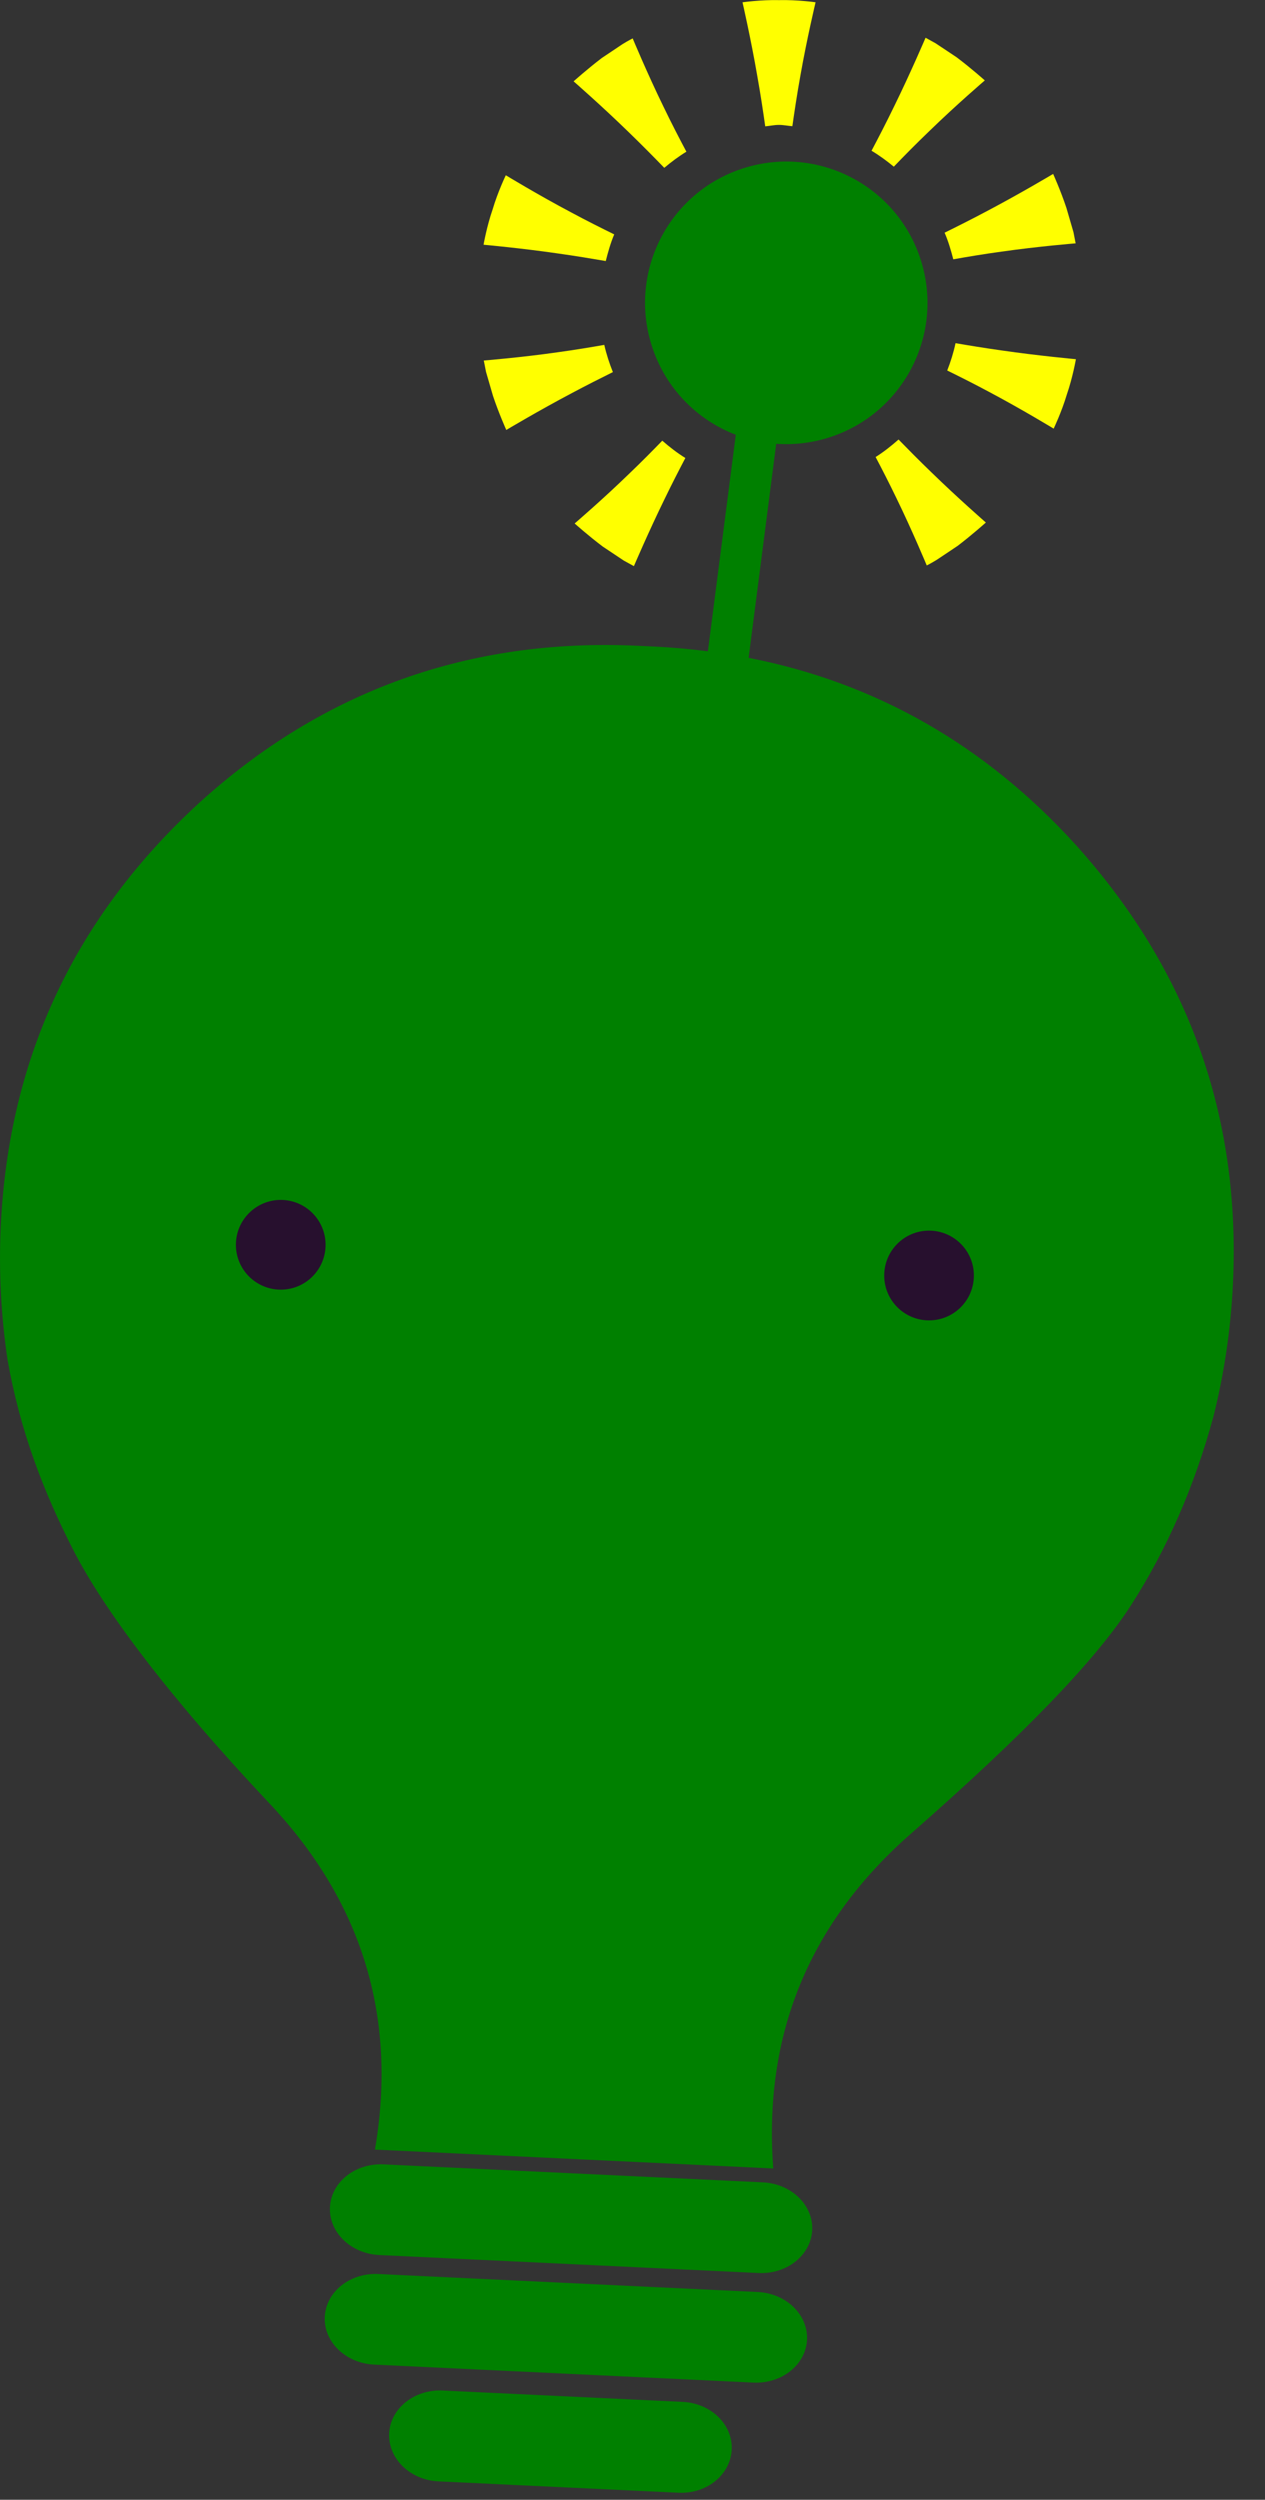 <?xml version="1.0" encoding="UTF-8" standalone="no"?>
<!DOCTYPE svg PUBLIC "-//W3C//DTD SVG 1.1//EN" "http://www.w3.org/Graphics/SVG/1.1/DTD/svg11.dtd">
<svg width="100%" height="100%" viewBox="0 0 40 79" version="1.1" xmlns="http://www.w3.org/2000/svg" xmlns:xlink="http://www.w3.org/1999/xlink" xml:space="preserve" xmlns:serif="http://www.serif.com/" style="fill-rule:evenodd;clip-rule:evenodd;stroke-linejoin:round;stroke-miterlimit:2;">
    <rect x="0" y="0" width="40" height="79" fill="#333333" stroke="none"/>
    <g transform="matrix(1,0,0,1,-53.493,-137.588)">
        <g id="g20" transform="matrix(0.739,-1.78731e-32,-1.78731e-32,-0.739,74.517,153.34)">
            <path id="path22" d="M0,0C-0.7,-1.428 -1.326,-2.896 -1.326,-2.896C-1.326,-2.896 -1.497,-2.802 -1.755,-2.66C-1.998,-2.498 -2.325,-2.281 -2.651,-2.064C-3.277,-1.594 -3.861,-1.071 -3.861,-1.071C-3.861,-1.071 -2.653,-0.037 -1.502,1.082C-0.992,1.569 -0.506,2.063 -0.111,2.47C0.199,2.199 0.523,1.947 0.876,1.729C0.614,1.23 0.3,0.622 0,0" style="fill:rgb(255,255,0);fill-rule:nonzero;"/>
        </g>
        <g id="g24" transform="matrix(0.739,-1.78731e-32,-1.78731e-32,-0.739,82.932,152.503)">
            <path id="path26" d="M0,0C1.149,-1.119 2.347,-2.163 2.347,-2.163C2.347,-2.163 1.762,-2.687 1.139,-3.162C0.814,-3.38 0.487,-3.597 0.243,-3.76C-0.007,-3.913 -0.182,-3.999 -0.182,-3.999C-0.182,-3.999 -0.795,-2.522 -1.492,-1.095C-1.793,-0.471 -2.107,0.14 -2.37,0.638C-2.02,0.859 -1.698,1.114 -1.389,1.387C-0.994,0.982 -0.507,0.488 0,0" style="fill:rgb(255,255,0);fill-rule:nonzero;"/>
        </g>
        <g id="g28" transform="matrix(0.739,-1.78731e-32,-1.78731e-32,-0.739,85.171,148.664)">
            <path id="path30" d="M0,0C1.576,-0.229 3.17,-0.373 3.17,-0.373C3.17,-0.373 3.037,-1.146 2.781,-1.886C2.558,-2.636 2.218,-3.343 2.218,-3.343C2.218,-3.343 0.847,-2.508 -0.565,-1.761C-1.194,-1.424 -1.825,-1.107 -2.336,-0.857C-2.188,-0.479 -2.066,-0.09 -1.98,0.312C-1.417,0.215 -0.714,0.1 0,0" style="fill:rgb(255,255,0);fill-rule:nonzero;"/>
        </g>
        <g id="g32" transform="matrix(0.739,-1.78731e-32,-1.78731e-32,-0.739,84.732,144.243)">
            <path id="path34" d="M0,0C1.413,0.745 2.79,1.568 2.79,1.568C2.79,1.568 3.112,0.855 3.358,0.114C3.468,-0.261 3.578,-0.638 3.659,-0.92C3.716,-1.209 3.753,-1.401 3.753,-1.401C3.753,-1.401 2.158,-1.53 0.584,-1.755C-0.162,-1.856 -0.903,-1.981 -1.482,-2.084C-1.584,-1.694 -1.696,-1.309 -1.854,-0.946C-1.33,-0.688 -0.664,-0.354 0,0" style="fill:rgb(255,255,0);fill-rule:nonzero;"/>
        </g>
        <g id="g36" transform="matrix(0.739,-1.78731e-32,-1.78731e-32,-0.739,81.78,140.921)">
            <path id="path38" d="M0,0C0.7,1.428 1.326,2.896 1.326,2.896C1.326,2.896 1.497,2.802 1.754,2.66C1.998,2.498 2.324,2.281 2.65,2.064C3.276,1.594 3.861,1.071 3.861,1.071C3.861,1.071 2.653,0.037 1.501,-1.082C0.931,-1.628 0.38,-2.188 -0.033,-2.618C-0.335,-2.369 -0.647,-2.139 -0.986,-1.937C-0.706,-1.41 -0.343,-0.709 0,0" style="fill:rgb(255,255,0);fill-rule:nonzero;"/>
        </g>
        <g id="g40" transform="matrix(0.739,-1.78731e-32,-1.78731e-32,-0.739,77.69,141.581)">
            <path id="path42" d="M0,0C-0.083,0.593 -0.201,1.382 -0.343,2.171C-0.613,3.742 -0.972,5.305 -0.972,5.305C-0.972,5.305 -0.191,5.416 0.593,5.398C1.378,5.416 2.154,5.306 2.154,5.306C2.154,5.306 1.782,3.746 1.506,2.178C1.363,1.388 1.245,0.598 1.161,0.006C0.966,0.021 0.778,0.063 0.579,0.062C0.38,0.061 0.194,0.017 0,0" style="fill:rgb(255,255,0);fill-rule:nonzero;"/>
        </g>
        <g id="g44" transform="matrix(0.739,-1.78731e-32,-1.78731e-32,-0.739,73.365,141.757)">
            <path id="path46" d="M0,0C-1.149,1.118 -2.347,2.163 -2.347,2.163C-2.347,2.163 -1.762,2.687 -1.139,3.162C-0.814,3.379 -0.488,3.597 -0.244,3.76C0.007,3.913 0.181,3.999 0.181,3.999C0.181,3.999 0.795,2.522 1.491,1.096C1.834,0.382 2.198,-0.319 2.479,-0.846C2.143,-1.051 1.832,-1.284 1.533,-1.536C1.119,-1.108 0.567,-0.549 0,0" style="fill:rgb(255,255,0);fill-rule:nonzero;"/>
        </g>
        <g id="g48" transform="matrix(0.739,-1.78731e-32,-1.78731e-32,-0.739,71.126,145.597)">
            <path id="path50" d="M0,0C-1.576,0.229 -3.17,0.372 -3.17,0.372C-3.17,0.372 -3.037,1.146 -2.781,1.885C-2.559,2.636 -2.218,3.343 -2.218,3.343C-2.218,3.343 -0.847,2.508 0.565,1.762C1.229,1.404 1.896,1.071 2.421,0.814C2.266,0.45 2.157,0.063 2.059,-0.326C1.482,-0.227 0.747,-0.104 0,0" style="fill:rgb(255,255,0);fill-rule:nonzero;"/>
        </g>
        <g id="g52" transform="matrix(0.739,-1.78731e-32,-1.78731e-32,-0.739,71.133,148.72)">
            <path id="path54" d="M0,0C0.713,0.098 1.42,0.215 1.986,0.315C2.077,-0.087 2.204,-0.475 2.354,-0.849C1.843,-1.102 1.214,-1.419 0.583,-1.756C-0.829,-2.501 -2.207,-3.324 -2.207,-3.324C-2.207,-3.324 -2.528,-2.61 -2.775,-1.869C-2.885,-1.493 -2.994,-1.117 -3.075,-0.836C-3.132,-0.547 -3.169,-0.354 -3.169,-0.354C-3.169,-0.354 -1.574,-0.226 0,0" style="fill:rgb(255,255,0);fill-rule:nonzero;"/>
        </g>
        <g id="g72" transform="matrix(0.739,-1.78731e-32,-1.78731e-32,-0.739,65.623,205.989)">
            <path id="path74" d="M0,0L16.229,-0.769C17.443,-0.825 18.389,-1.739 18.339,-2.81C18.287,-3.882 17.259,-4.703 16.046,-4.646L-0.184,-3.877C-1.403,-3.819 -2.347,-2.905 -2.296,-1.831C-2.244,-0.761 -1.22,0.058 0,0" style="fill:rgb(0,128,0);fill-rule:nonzero;"/>
        </g>
        <g id="g76" transform="matrix(0.739,-1.78731e-32,-1.78731e-32,-0.739,65.459,209.454)">
            <path id="path78" d="M0,0L16.229,-0.769C17.443,-0.826 18.389,-1.737 18.339,-2.812C18.288,-3.878 17.26,-4.701 16.046,-4.643L-0.185,-3.874C-1.403,-3.816 -2.347,-2.9 -2.295,-1.834C-2.245,-0.759 -1.22,0.058 0,0" style="fill:rgb(0,128,0);fill-rule:nonzero;"/>
        </g>
        <g id="g80" transform="matrix(0.739,-1.78731e-32,-1.78731e-32,-0.739,67.491,213.136)">
            <path id="path82" d="M0,0L10.269,-0.486C11.484,-0.544 12.418,-1.458 12.367,-2.526C12.316,-3.604 11.301,-4.429 10.084,-4.371L-0.185,-3.885C-1.395,-3.827 -2.342,-2.909 -2.29,-1.833C-2.239,-0.765 -1.21,0.058 0,0" style="fill:rgb(0,128,0);fill-rule:nonzero;"/>
        </g>
        <path id="path58" d="M76.759,151.328C75.541,150.862 74.538,149.868 74.107,148.53C73.349,146.182 74.638,143.668 76.985,142.91C79.331,142.153 81.847,143.441 82.604,145.788C83.362,148.136 82.073,150.65 79.726,151.408C79.164,151.589 78.592,151.653 78.037,151.613L77.165,158.378C81.182,159.16 84.64,161.133 87.503,164.281C91.06,168.224 92.732,172.847 92.479,178.169C92.41,179.618 92.197,181.02 91.861,182.362C91.258,184.572 90.395,186.54 89.279,188.283C88.17,190.031 85.844,192.428 82.337,195.503C79.078,198.34 77.626,201.892 77.944,206.119L65.349,205.522C66.064,201.345 64.951,197.67 61.972,194.538C58.775,191.144 56.756,188.422 55.813,186.579C54.87,184.736 54.128,182.813 53.73,180.556C53.528,179.189 53.449,177.772 53.518,176.323C53.769,171.002 55.873,166.558 59.784,162.968C63.699,159.409 68.348,157.745 73.672,157.997L74.141,158.019C74.73,158.047 75.309,158.098 75.877,158.171L76.759,151.328Z" style="fill:rgb(0,128,0);fill-rule:nonzero;"/>
        <g id="g96" transform="matrix(0.877,-2.11886e-32,-2.11886e-32,-0.877,60.954,176.86)">
            <path id="path98" d="M0,0C-0.042,-0.892 0.647,-1.649 1.539,-1.692C2.432,-1.734 3.188,-1.045 3.23,-0.153C3.272,0.739 2.584,1.495 1.692,1.539C0.801,1.581 0.042,0.892 0,0" style="fill:rgb(39,16,46);fill-rule:nonzero;"/>
        </g>
        <g id="g108" transform="matrix(0.877,-2.1194e-32,-2.1194e-32,-0.877,81.454,177.831)">
            <path id="path110" d="M0,0C-0.043,-0.892 0.646,-1.648 1.538,-1.692C2.43,-1.734 3.188,-1.045 3.229,-0.152C3.272,0.739 2.583,1.496 1.691,1.539C0.799,1.581 0.042,0.892 0,0" style="fill:rgb(39,16,46);fill-rule:nonzero;"/>
        </g>
    </g>
</svg>
